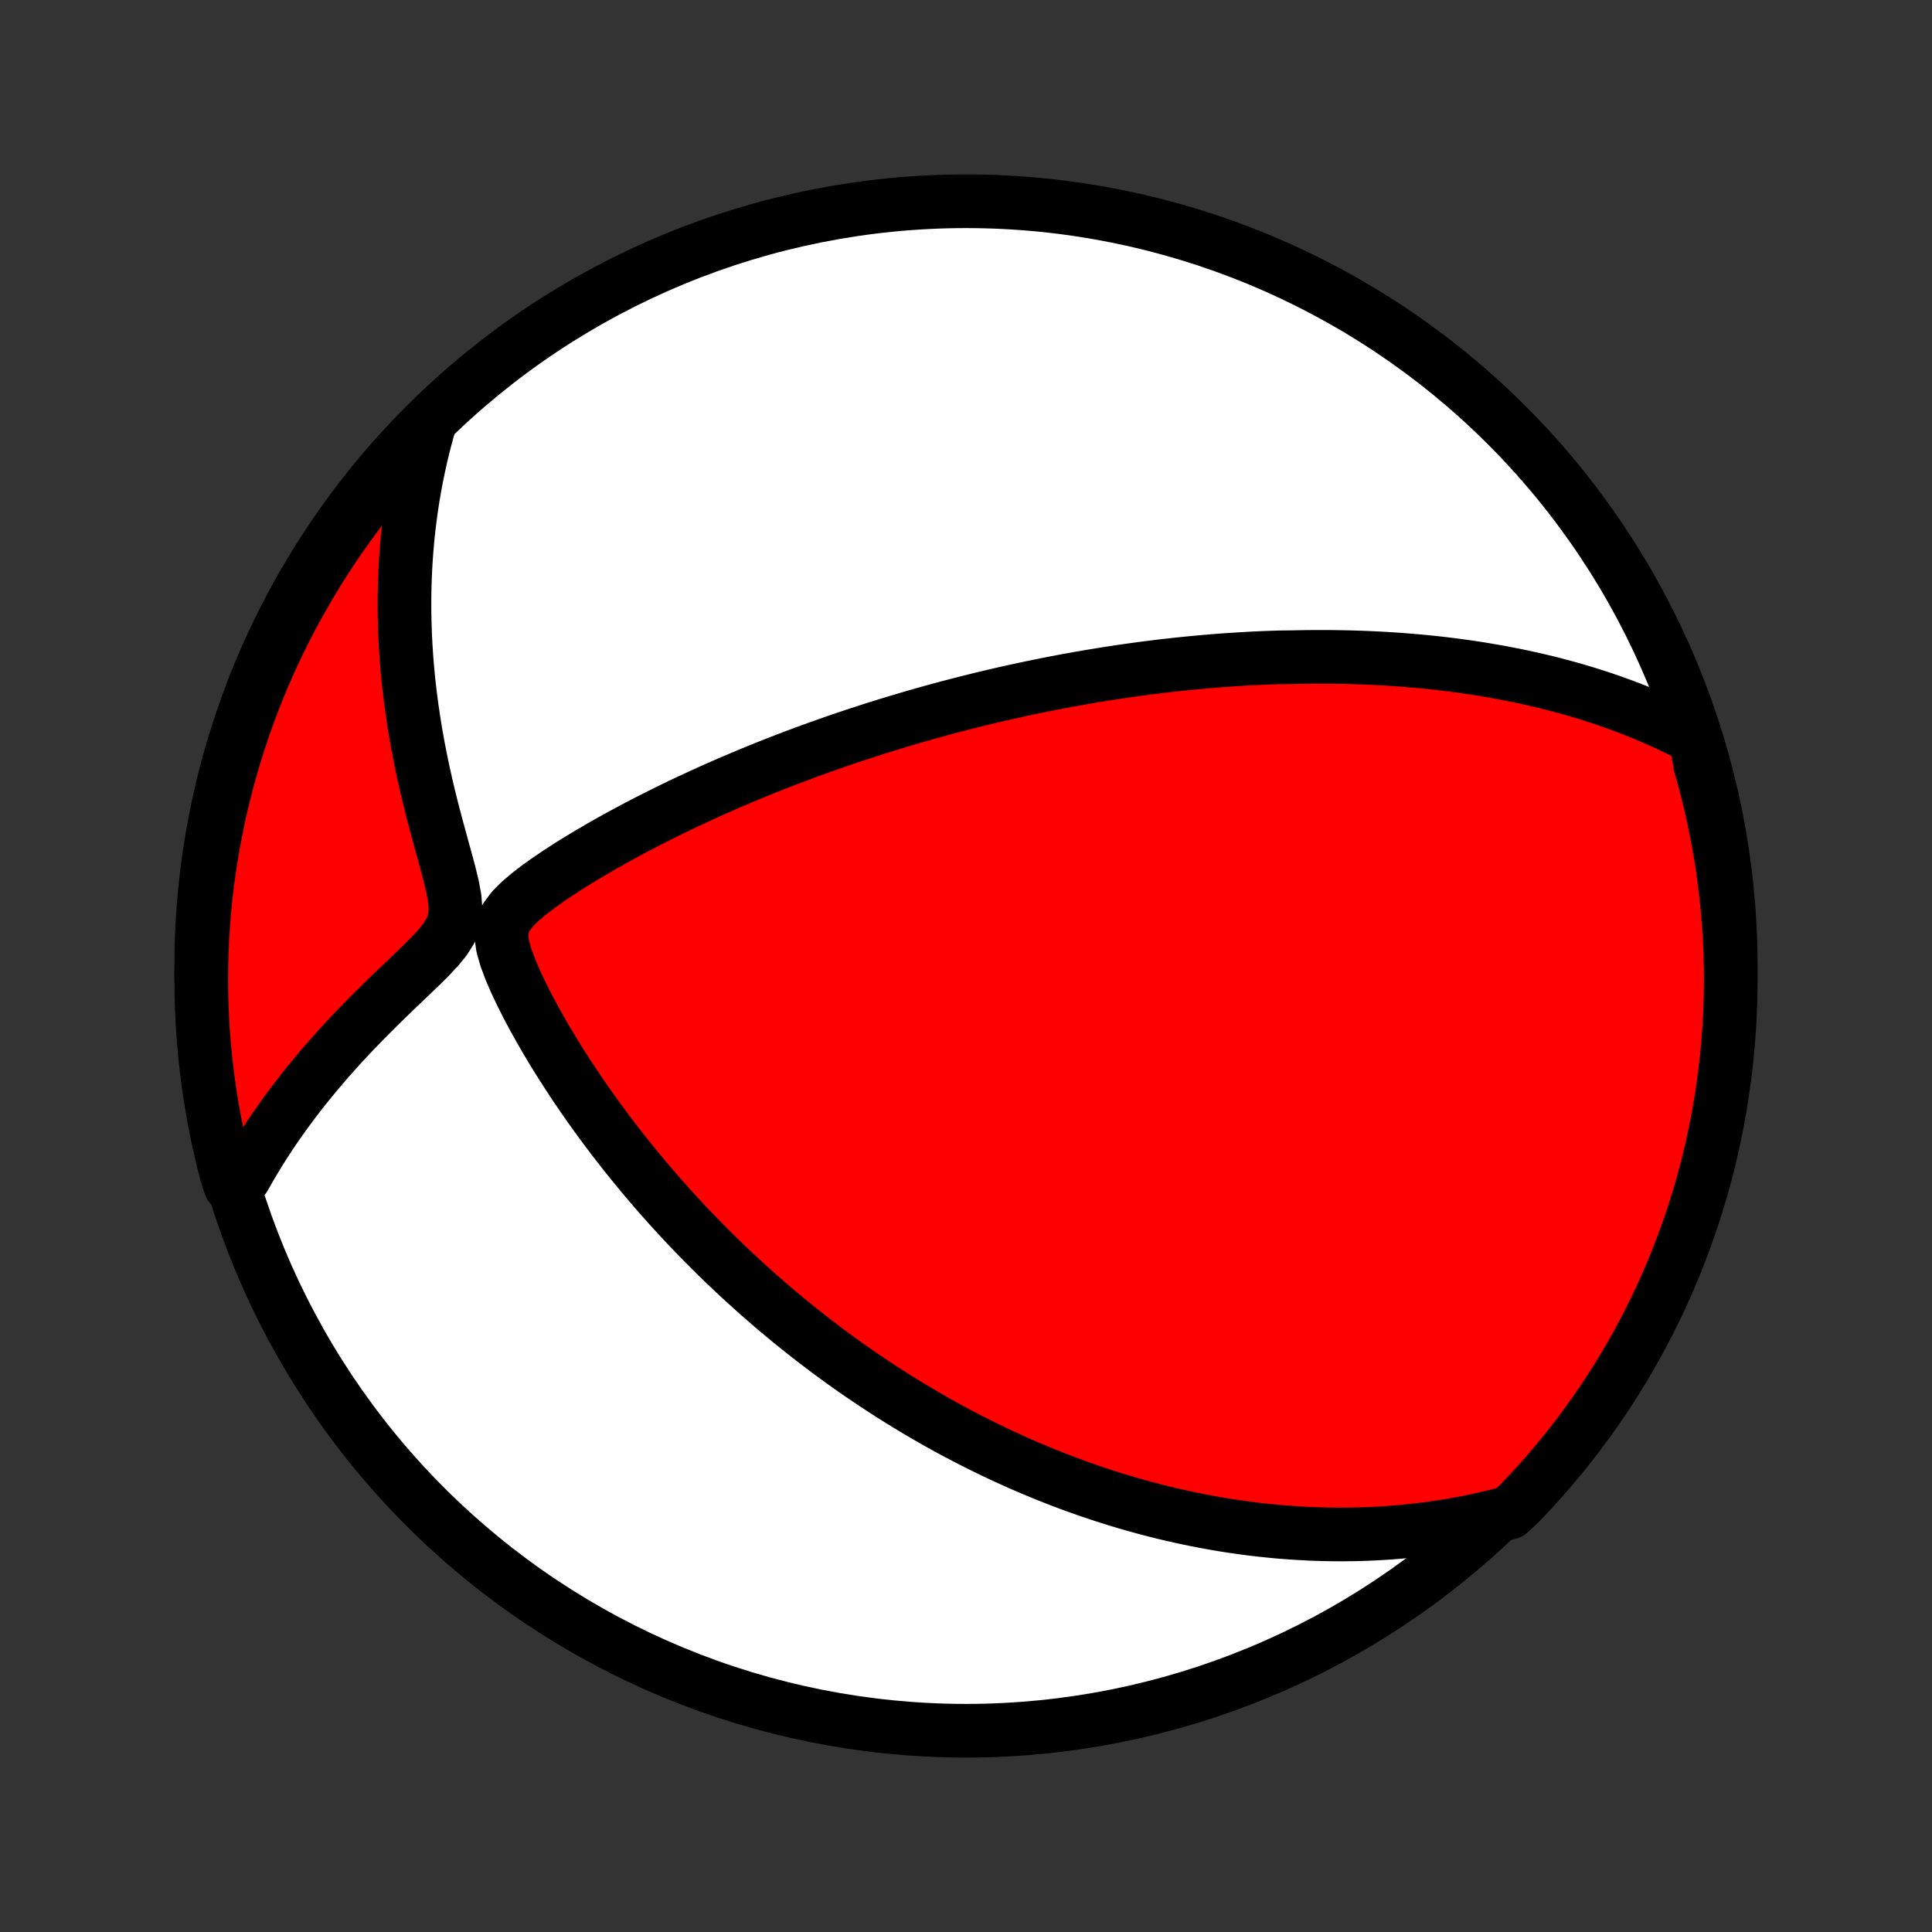 <?xml version="1.0" encoding="utf-8" standalone="no"?>
<!DOCTYPE svg PUBLIC "-//W3C//DTD SVG 1.1//EN"
  "http://www.w3.org/Graphics/SVG/1.1/DTD/svg11.dtd">
<!-- Created with matplotlib (http://matplotlib.org/) -->
<svg height="72pt" version="1.1" viewBox="0 0 72 72" width="72pt" xmlns="http://www.w3.org/2000/svg" xmlns:xlink="http://www.w3.org/1999/xlink">
 <rect x="0" y="0" width="72" height="72" fill="#333333" stroke="none"/>
 <defs>
  <style type="text/css">
*{stroke-linecap:butt;stroke-linejoin:round;}
  </style>
 </defs>
 <g id="figure_1">
  <g id="patch_1">
   <path d="
M0 72
L72 72
L72 0
L0 0
z
" style="fill:none;"/>
  </g>
  <g id="axes_1">
   <g id="PatchCollection_1">
    <defs>
     <path d="
M36 -7.5
C43.558 -7.5 50.808 -10.503 56.153 -15.848
C61.497 -21.192 64.5 -28.442 64.5 -36
C64.5 -43.558 61.497 -50.808 56.153 -56.153
C50.808 -61.497 43.558 -64.5 36 -64.5
C28.442 -64.5 21.192 -61.497 15.848 -56.153
C10.503 -50.808 7.5 -43.558 7.5 -36
C7.5 -28.442 10.503 -21.192 15.848 -15.848
C21.192 -10.503 28.442 -7.5 36 -7.5
z
" id="C0_0_a811fe30f3"/>
     <path d="
M63.192 -44.484
L62.886 -44.645
L62.58 -44.799
L62.276 -44.947
L61.973 -45.088
L61.671 -45.222
L61.371 -45.351
L61.073 -45.474
L60.776 -45.592
L60.48 -45.704
L60.186 -45.811
L59.894 -45.913
L59.604 -46.01
L59.316 -46.103
L59.029 -46.192
L58.744 -46.277
L58.461 -46.358
L58.179 -46.434
L57.9 -46.508
L57.622 -46.577
L57.346 -46.644
L57.071 -46.707
L56.798 -46.767
L56.527 -46.824
L56.258 -46.877
L55.99 -46.929
L55.723 -46.977
L55.458 -47.023
L55.195 -47.067
L54.933 -47.108
L54.672 -47.146
L54.413 -47.183
L54.155 -47.217
L53.898 -47.249
L53.642 -47.279
L53.388 -47.307
L53.134 -47.333
L52.882 -47.357
L52.63 -47.379
L52.38 -47.4
L52.13 -47.419
L51.881 -47.436
L51.633 -47.451
L51.385 -47.465
L51.138 -47.477
L50.892 -47.488
L50.646 -47.497
L50.4 -47.505
L50.155 -47.511
L49.91 -47.515
L49.666 -47.519
L49.421 -47.521
L49.177 -47.521
L48.933 -47.52
L48.689 -47.518
L48.445 -47.514
L48.2 -47.509
L47.711 -47.503
L47.466 -47.496
L47.221 -47.487
L46.975 -47.477
L46.729 -47.465
L46.482 -47.452
L46.235 -47.438
L45.986 -47.422
L45.737 -47.406
L45.488 -47.388
L45.237 -47.368
L44.986 -47.347
L44.733 -47.325
L44.479 -47.301
L44.224 -47.276
L43.968 -47.25
L43.711 -47.222
L43.452 -47.193
L43.192 -47.162
L42.93 -47.13
L42.667 -47.096
L42.402 -47.061
L42.136 -47.024
L41.867 -46.986
L41.597 -46.946
L41.324 -46.904
L41.05 -46.86
L40.774 -46.815
L40.495 -46.768
L40.214 -46.719
L39.931 -46.669
L39.645 -46.616
L39.357 -46.561
L39.067 -46.505
L38.774 -46.446
L38.478 -46.385
L38.179 -46.322
L37.878 -46.257
L37.574 -46.19
L37.266 -46.12
L36.956 -46.047
L36.642 -45.973
L36.326 -45.895
L36.006 -45.815
L35.683 -45.732
L35.357 -45.647
L35.027 -45.558
L34.694 -45.467
L34.358 -45.373
L34.017 -45.275
L33.674 -45.174
L33.327 -45.07
L32.976 -44.962
L32.622 -44.852
L32.264 -44.737
L31.903 -44.619
L31.538 -44.497
L31.17 -44.371
L30.798 -44.241
L30.423 -44.108
L30.044 -43.969
L29.663 -43.827
L29.277 -43.681
L28.889 -43.53
L28.498 -43.375
L28.104 -43.215
L27.708 -43.05
L27.308 -42.881
L26.907 -42.706
L26.503 -42.528
L26.098 -42.343
L25.691 -42.155
L25.282 -41.961
L24.872 -41.761
L24.462 -41.557
L24.051 -41.348
L23.641 -41.133
L23.23 -40.913
L22.821 -40.688
L22.414 -40.457
L22.009 -40.221
L21.607 -39.98
L21.209 -39.733
L20.818 -39.48
L20.434 -39.221
L20.062 -38.956
L19.707 -38.683
L19.376 -38.402
L19.085 -38.109
L18.857 -37.801
L18.718 -37.471
L18.683 -37.111
L18.739 -36.718
L18.86 -36.299
L19.023 -35.864
L19.214 -35.42
L19.425 -34.973
L19.65 -34.526
L19.887 -34.081
L20.133 -33.638
L20.387 -33.2
L20.648 -32.766
L20.915 -32.337
L21.188 -31.913
L21.464 -31.495
L21.745 -31.083
L22.029 -30.677
L22.317 -30.278
L22.607 -29.885
L22.9 -29.499
L23.195 -29.12
L23.492 -28.748
L23.79 -28.382
L24.089 -28.024
L24.389 -27.673
L24.69 -27.329
L24.992 -26.991
L25.294 -26.661
L25.595 -26.338
L25.897 -26.022
L26.198 -25.713
L26.5 -25.41
L26.8 -25.114
L27.1 -24.825
L27.398 -24.543
L27.696 -24.267
L27.993 -23.997
L28.289 -23.733
L28.584 -23.476
L28.877 -23.224
L29.169 -22.979
L29.459 -22.739
L29.749 -22.505
L30.037 -22.277
L30.323 -22.054
L30.608 -21.836
L30.891 -21.623
L31.173 -21.416
L31.453 -21.213
L31.732 -21.015
L32.009 -20.822
L32.285 -20.634
L32.559 -20.45
L32.832 -20.27
L33.104 -20.094
L33.374 -19.923
L33.642 -19.756
L33.91 -19.592
L34.176 -19.433
L34.44 -19.277
L34.704 -19.125
L34.966 -18.976
L35.227 -18.831
L35.487 -18.689
L35.746 -18.551
L36.005 -18.416
L36.262 -18.284
L36.518 -18.155
L36.773 -18.029
L37.027 -17.906
L37.281 -17.786
L37.534 -17.669
L37.786 -17.554
L38.038 -17.442
L38.289 -17.333
L38.54 -17.227
L38.79 -17.123
L39.04 -17.021
L39.29 -16.922
L39.539 -16.825
L39.788 -16.731
L40.037 -16.639
L40.286 -16.55
L40.535 -16.462
L40.784 -16.377
L41.033 -16.294
L41.283 -16.214
L41.532 -16.135
L41.782 -16.059
L42.032 -15.985
L42.283 -15.913
L42.534 -15.843
L42.786 -15.775
L43.038 -15.71
L43.291 -15.646
L43.545 -15.585
L43.8 -15.526
L44.055 -15.469
L44.311 -15.414
L44.569 -15.361
L44.828 -15.311
L45.087 -15.262
L45.348 -15.216
L45.611 -15.172
L45.874 -15.131
L46.14 -15.092
L46.407 -15.055
L46.675 -15.02
L46.945 -14.988
L47.217 -14.959
L47.491 -14.932
L47.766 -14.907
L48.044 -14.886
L48.324 -14.867
L48.606 -14.851
L48.89 -14.837
L49.176 -14.827
L49.465 -14.82
L49.757 -14.816
L50.05 -14.815
L50.347 -14.818
L50.646 -14.824
L50.948 -14.834
L51.253 -14.848
L51.561 -14.865
L51.872 -14.887
L52.186 -14.913
L52.503 -14.943
L52.824 -14.978
L53.147 -15.017
L53.474 -15.062
L53.805 -15.111
L54.139 -15.167
L54.477 -15.227
L54.818 -15.294
L55.163 -15.367
L55.511 -15.446
L55.864 -15.532
L56.248 -15.625
L56.595 -15.943
L56.936 -16.3
L57.27 -16.662
L57.598 -17.03
L57.919 -17.405
L58.233 -17.784
L58.541 -18.17
L58.842 -18.56
L59.136 -18.956
L59.423 -19.358
L59.703 -19.764
L59.975 -20.175
L60.241 -20.591
L60.499 -21.012
L60.749 -21.438
L60.992 -21.867
L61.227 -22.301
L61.455 -22.74
L61.675 -23.182
L61.887 -23.628
L62.091 -24.078
L62.287 -24.532
L62.475 -24.989
L62.655 -25.449
L62.827 -25.913
L62.991 -26.38
L63.147 -26.849
L63.294 -27.322
L63.433 -27.797
L63.564 -28.274
L63.686 -28.754
L63.8 -29.236
L63.905 -29.721
L64.002 -30.207
L64.09 -30.695
L64.17 -31.184
L64.241 -31.675
L64.304 -32.167
L64.358 -32.661
L64.403 -33.155
L64.44 -33.651
L64.468 -34.147
L64.487 -34.644
L64.498 -35.141
L64.5 -35.638
L64.493 -36.135
L64.478 -36.633
L64.454 -37.13
L64.421 -37.627
L64.379 -38.123
L64.329 -38.619
L64.271 -39.114
L64.204 -39.607
L64.128 -40.1
L64.043 -40.592
L63.95 -41.082
L63.849 -41.571
L63.739 -42.058
L63.62 -42.543
L63.494 -43.026
L63.358 -43.507
z
" id="C0_1_00c8260939"/>
     <path d="
M15.97 -56.085
L15.871 -55.725
L15.777 -55.362
L15.688 -54.993
L15.605 -54.619
L15.527 -54.241
L15.455 -53.857
L15.388 -53.468
L15.328 -53.075
L15.274 -52.676
L15.225 -52.273
L15.183 -51.864
L15.148 -51.45
L15.119 -51.032
L15.097 -50.609
L15.082 -50.181
L15.074 -49.748
L15.073 -49.31
L15.08 -48.869
L15.094 -48.422
L15.116 -47.972
L15.145 -47.517
L15.182 -47.059
L15.227 -46.597
L15.28 -46.131
L15.341 -45.662
L15.41 -45.19
L15.486 -44.716
L15.571 -44.239
L15.663 -43.76
L15.763 -43.279
L15.87 -42.797
L15.984 -42.314
L16.104 -41.831
L16.23 -41.349
L16.36 -40.867
L16.492 -40.387
L16.623 -39.911
L16.749 -39.44
L16.861 -38.976
L16.945 -38.526
L16.977 -38.096
L16.932 -37.694
L16.794 -37.324
L16.578 -36.98
L16.308 -36.652
L16.009 -36.334
L15.693 -36.02
L15.369 -35.708
L15.043 -35.397
L14.717 -35.085
L14.393 -34.773
L14.074 -34.459
L13.759 -34.145
L13.45 -33.83
L13.146 -33.515
L12.849 -33.198
L12.559 -32.881
L12.276 -32.563
L12.001 -32.245
L11.732 -31.927
L11.472 -31.609
L11.218 -31.291
L10.973 -30.972
L10.735 -30.654
L10.505 -30.337
L10.283 -30.02
L10.068 -29.703
L9.862 -29.387
L9.662 -29.072
L9.471 -28.757
L9.287 -28.443
L9.11 -28.13
L8.58 -27.818
L8.449 -28.229
L8.325 -28.709
L8.211 -29.191
L8.105 -29.674
L8.007 -30.16
L7.918 -30.648
L7.837 -31.138
L7.765 -31.628
L7.702 -32.121
L7.647 -32.614
L7.601 -33.108
L7.563 -33.604
L7.535 -34.1
L7.514 -34.596
L7.503 -35.093
L7.5 -35.59
L7.506 -36.088
L7.521 -36.585
L7.544 -37.082
L7.576 -37.579
L7.616 -38.076
L7.665 -38.571
L7.723 -39.066
L7.79 -39.56
L7.865 -40.053
L7.948 -40.545
L8.041 -41.035
L8.141 -41.524
L8.25 -42.011
L8.368 -42.497
L8.494 -42.98
L8.628 -43.461
L8.771 -43.94
L8.922 -44.417
L9.081 -44.891
L9.249 -45.362
L9.425 -45.83
L9.608 -46.295
L9.8 -46.758
L10 -47.217
L10.207 -47.672
L10.423 -48.124
L10.646 -48.572
L10.877 -49.017
L11.116 -49.457
L11.362 -49.894
L11.616 -50.326
L11.877 -50.754
L12.146 -51.177
L12.422 -51.596
L12.705 -52.01
L12.995 -52.419
L13.292 -52.823
L13.596 -53.222
L13.907 -53.615
L14.224 -54.004
L14.549 -54.387
L14.879 -54.764
L15.216 -55.135
z
" id="C0_2_c71384465b"/>
    </defs>
    <g clip-path="url(#p1bffca34e9)">
     <use style="fill:#ffffff;stroke:#000000;stroke-width:2.0;" x="0.0" xlink:href="#C0_0_a811fe30f3" y="72.0"/>
    </g>
    <g clip-path="url(#p1bffca34e9)">
     <use style="fill:#ff0000;stroke:#000000;stroke-width:2.0;" x="0.0" xlink:href="#C0_1_00c8260939" y="72.0"/>
    </g>
    <g clip-path="url(#p1bffca34e9)">
     <use style="fill:#ff0000;stroke:#000000;stroke-width:2.0;" x="0.0" xlink:href="#C0_2_c71384465b" y="72.0"/>
    </g>
   </g>
  </g>
 </g>
 <defs>
  <clipPath id="p1bffca34e9">
   <rect height="72.0" width="72.0" x="0.0" y="0.0"/>
  </clipPath>
 </defs>
</svg>
